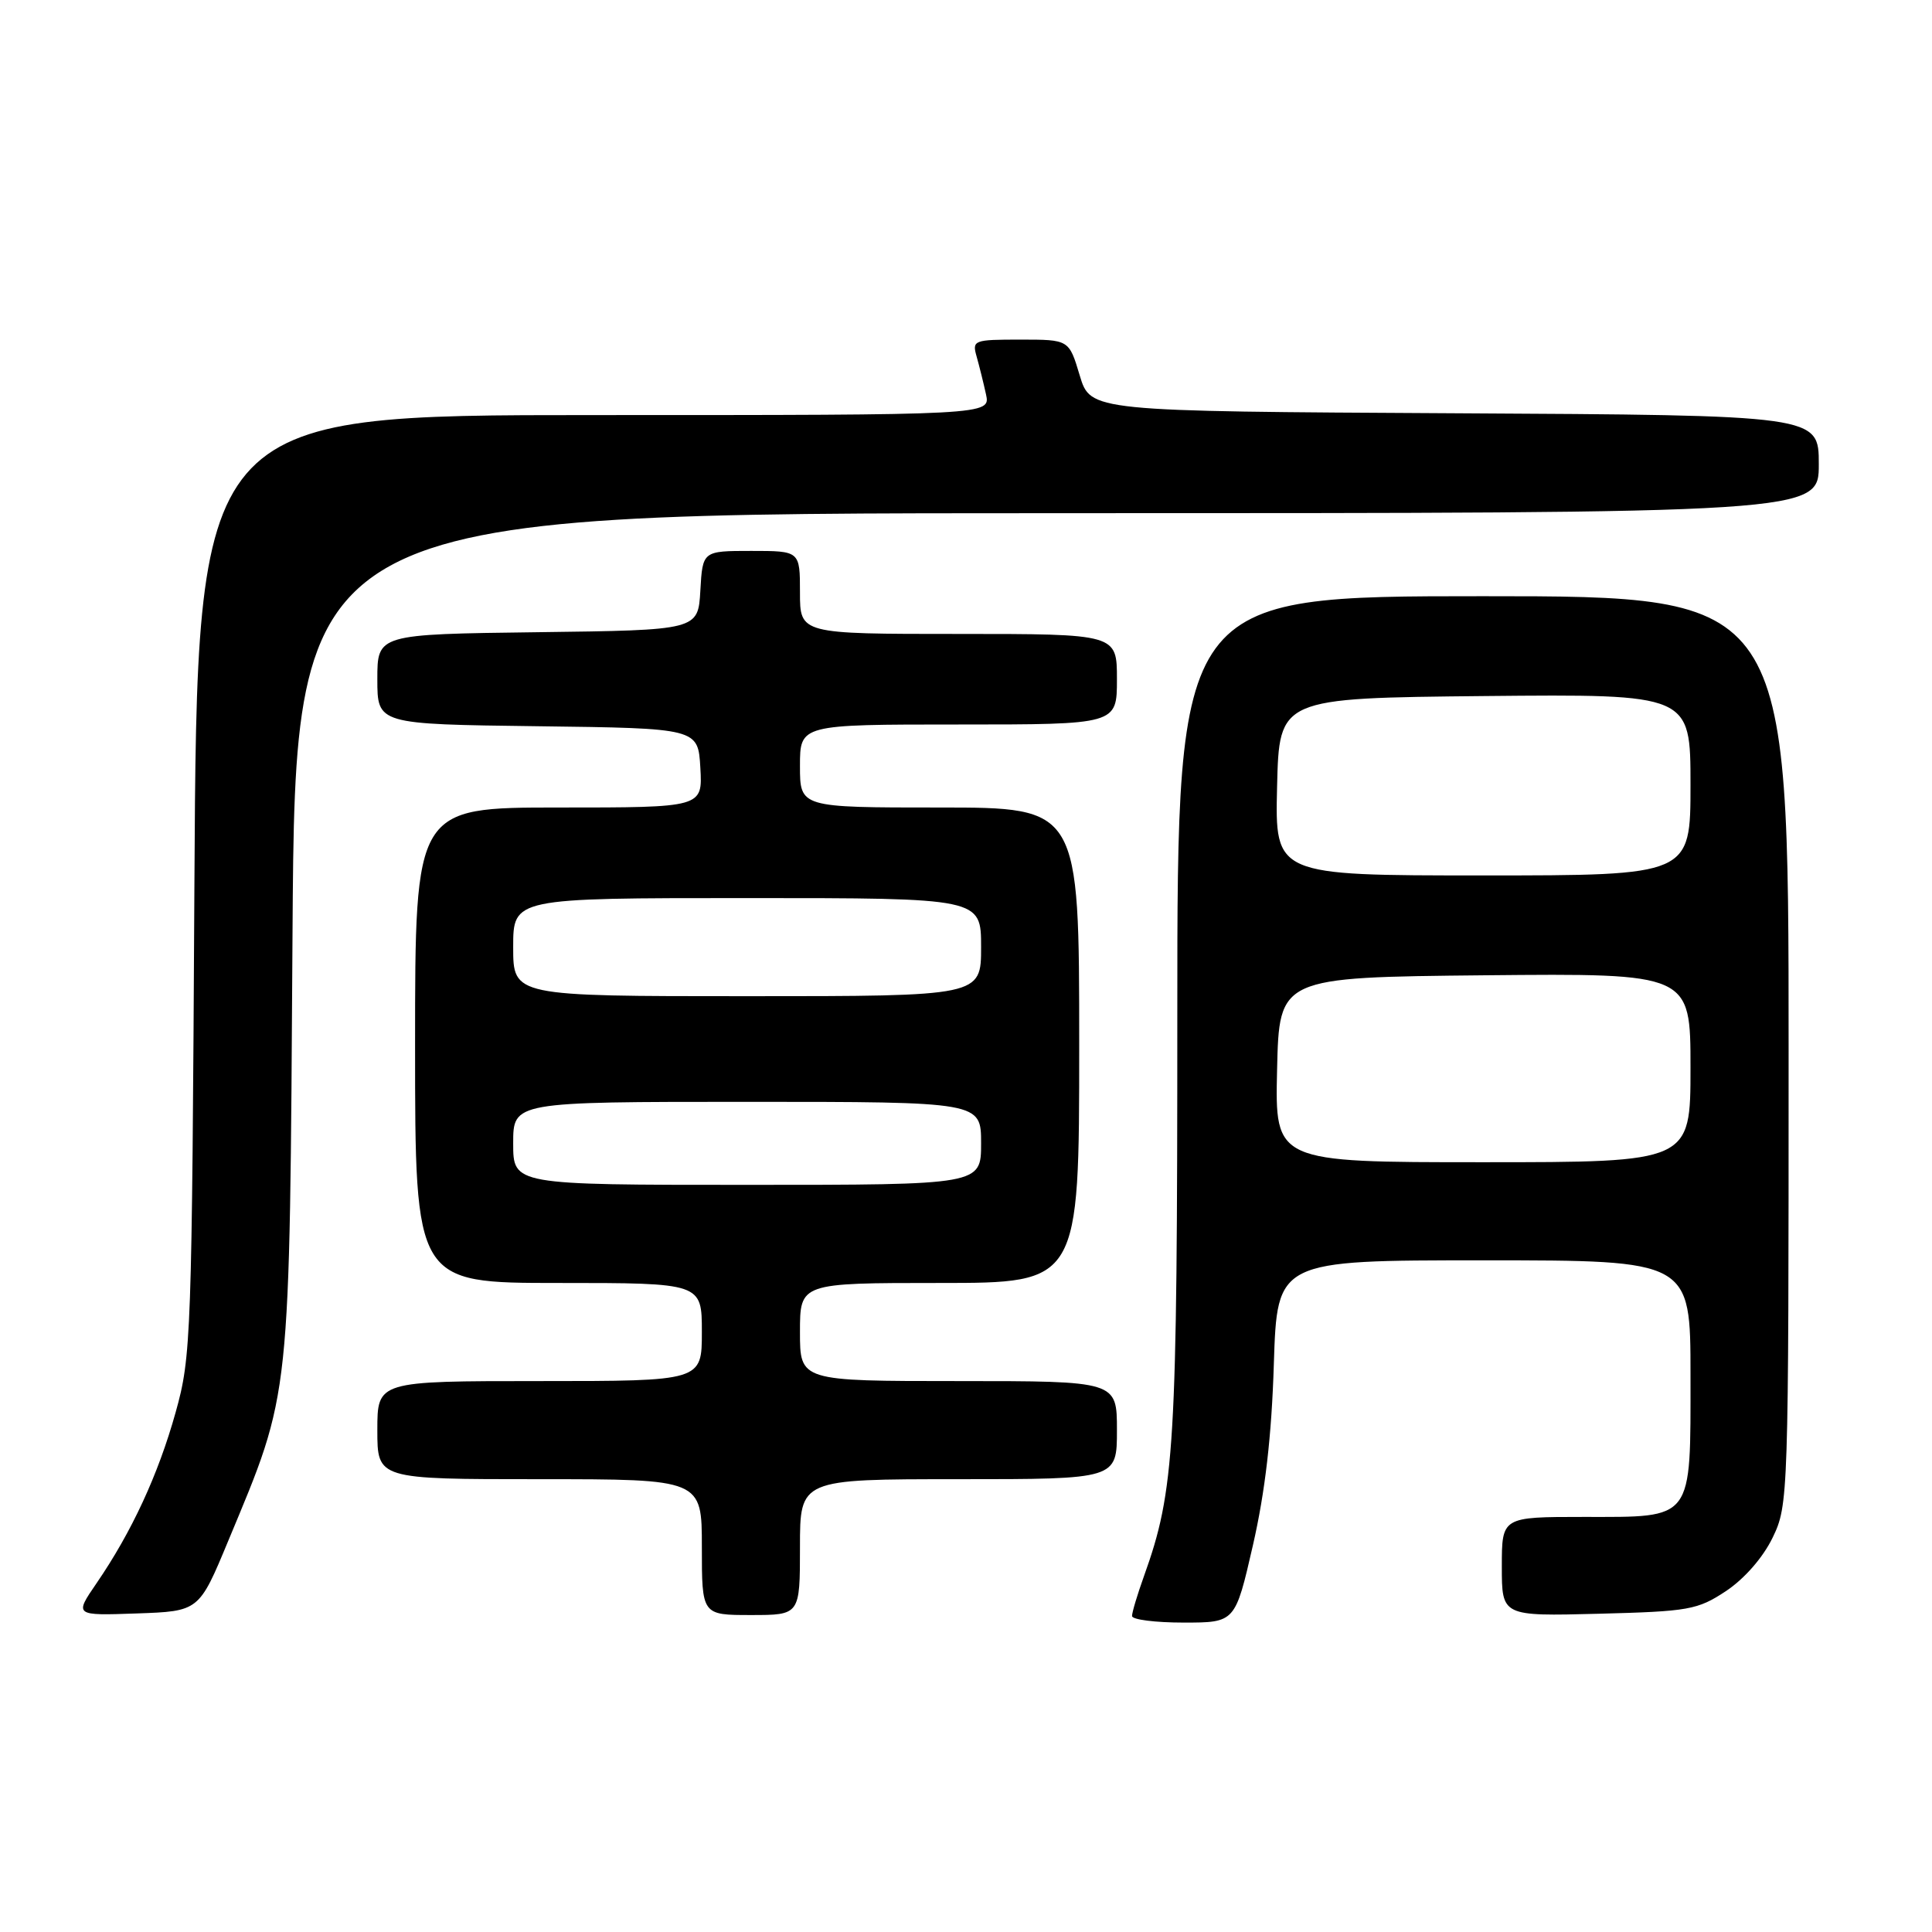 <?xml version="1.0" encoding="UTF-8" standalone="no"?>
<!DOCTYPE svg PUBLIC "-//W3C//DTD SVG 1.1//EN" "http://www.w3.org/Graphics/SVG/1.1/DTD/svg11.dtd" >
<svg xmlns="http://www.w3.org/2000/svg" xmlns:xlink="http://www.w3.org/1999/xlink" version="1.1" viewBox="0 0 256 256">
 <g >
 <path fill="currentColor"
d=" M 166.02 204.75 C 167.64 197.66 168.50 190.26 168.79 180.75 C 169.23 167.00 169.23 167.00 196.61 167.00 C 224.00 167.00 224.00 167.00 224.00 182.17 C 224.00 201.66 224.50 201.00 209.85 201.00 C 199.00 201.00 199.00 201.00 199.00 207.58 C 199.00 214.16 199.00 214.16 211.83 213.83 C 223.79 213.52 224.93 213.32 228.71 210.82 C 231.14 209.20 233.60 206.39 234.88 203.75 C 236.97 199.43 237.00 198.47 237.00 139.18 C 237.00 79.00 237.00 79.00 196.50 79.00 C 156.00 79.00 156.00 79.00 156.00 134.41 C 156.00 191.92 155.67 197.46 151.57 208.88 C 150.71 211.28 150.00 213.64 150.00 214.13 C 150.00 214.61 153.08 215.00 156.83 215.00 C 163.67 215.00 163.67 215.00 166.02 204.75 Z  M 30.24 204.18 C 38.61 184.07 38.36 186.38 38.76 123.75 C 39.12 68.00 39.12 68.00 140.06 68.00 C 241.00 68.00 241.00 68.00 241.00 61.51 C 241.00 55.02 241.00 55.02 192.75 54.76 C 144.50 54.50 144.50 54.50 143.07 49.75 C 141.65 45.00 141.65 45.00 135.21 45.00 C 129.01 45.00 128.79 45.08 129.41 47.25 C 129.76 48.49 130.32 50.74 130.65 52.25 C 131.25 55.00 131.25 55.00 78.68 55.00 C 26.11 55.00 26.11 55.00 25.76 117.25 C 25.43 177.28 25.34 179.77 23.27 187.15 C 20.96 195.42 17.45 202.99 12.79 209.79 C 9.85 214.08 9.85 214.08 18.11 213.79 C 26.37 213.50 26.37 213.50 30.24 204.18 Z  M 106.00 205.00 C 106.00 196.00 106.00 196.00 127.00 196.00 C 148.00 196.00 148.00 196.00 148.00 189.50 C 148.00 183.00 148.00 183.00 127.00 183.00 C 106.00 183.00 106.00 183.00 106.00 176.50 C 106.00 170.00 106.00 170.00 124.50 170.00 C 143.00 170.00 143.00 170.00 143.00 138.50 C 143.00 107.00 143.00 107.00 124.50 107.00 C 106.00 107.00 106.00 107.00 106.00 101.50 C 106.00 96.00 106.00 96.00 127.00 96.00 C 148.00 96.00 148.00 96.00 148.00 90.00 C 148.00 84.00 148.00 84.00 127.00 84.00 C 106.00 84.00 106.00 84.00 106.00 78.50 C 106.00 73.00 106.00 73.00 99.55 73.00 C 93.10 73.00 93.10 73.00 92.80 78.25 C 92.50 83.50 92.50 83.50 71.25 83.77 C 50.00 84.04 50.00 84.04 50.00 90.00 C 50.00 95.96 50.00 95.96 71.25 96.23 C 92.50 96.50 92.50 96.50 92.80 101.75 C 93.10 107.00 93.10 107.00 74.05 107.00 C 55.00 107.00 55.00 107.00 55.00 138.50 C 55.00 170.00 55.00 170.00 74.00 170.00 C 93.00 170.00 93.00 170.00 93.00 176.50 C 93.00 183.00 93.00 183.00 71.50 183.00 C 50.00 183.00 50.00 183.00 50.00 189.50 C 50.00 196.00 50.00 196.00 71.50 196.00 C 93.00 196.00 93.00 196.00 93.00 205.00 C 93.00 214.00 93.00 214.00 99.50 214.00 C 106.00 214.00 106.00 214.00 106.00 205.00 Z  M 169.22 141.75 C 169.50 129.50 169.50 129.50 196.75 129.23 C 224.00 128.97 224.00 128.97 224.00 141.48 C 224.00 154.00 224.00 154.00 196.47 154.00 C 168.94 154.00 168.94 154.00 169.22 141.75 Z  M 169.22 104.25 C 169.50 92.50 169.50 92.50 196.75 92.23 C 224.00 91.97 224.00 91.97 224.00 103.98 C 224.00 116.00 224.00 116.00 196.47 116.00 C 168.94 116.00 168.94 116.00 169.22 104.25 Z  M 68.00 151.50 C 68.00 146.00 68.00 146.00 99.00 146.00 C 130.00 146.00 130.00 146.00 130.00 151.50 C 130.00 157.00 130.00 157.00 99.00 157.00 C 68.00 157.00 68.00 157.00 68.00 151.50 Z  M 68.00 125.50 C 68.00 119.00 68.00 119.00 99.00 119.00 C 130.00 119.00 130.00 119.00 130.00 125.50 C 130.00 132.00 130.00 132.00 99.00 132.00 C 68.00 132.00 68.00 132.00 68.00 125.50 Z "/>
</g>
</svg>